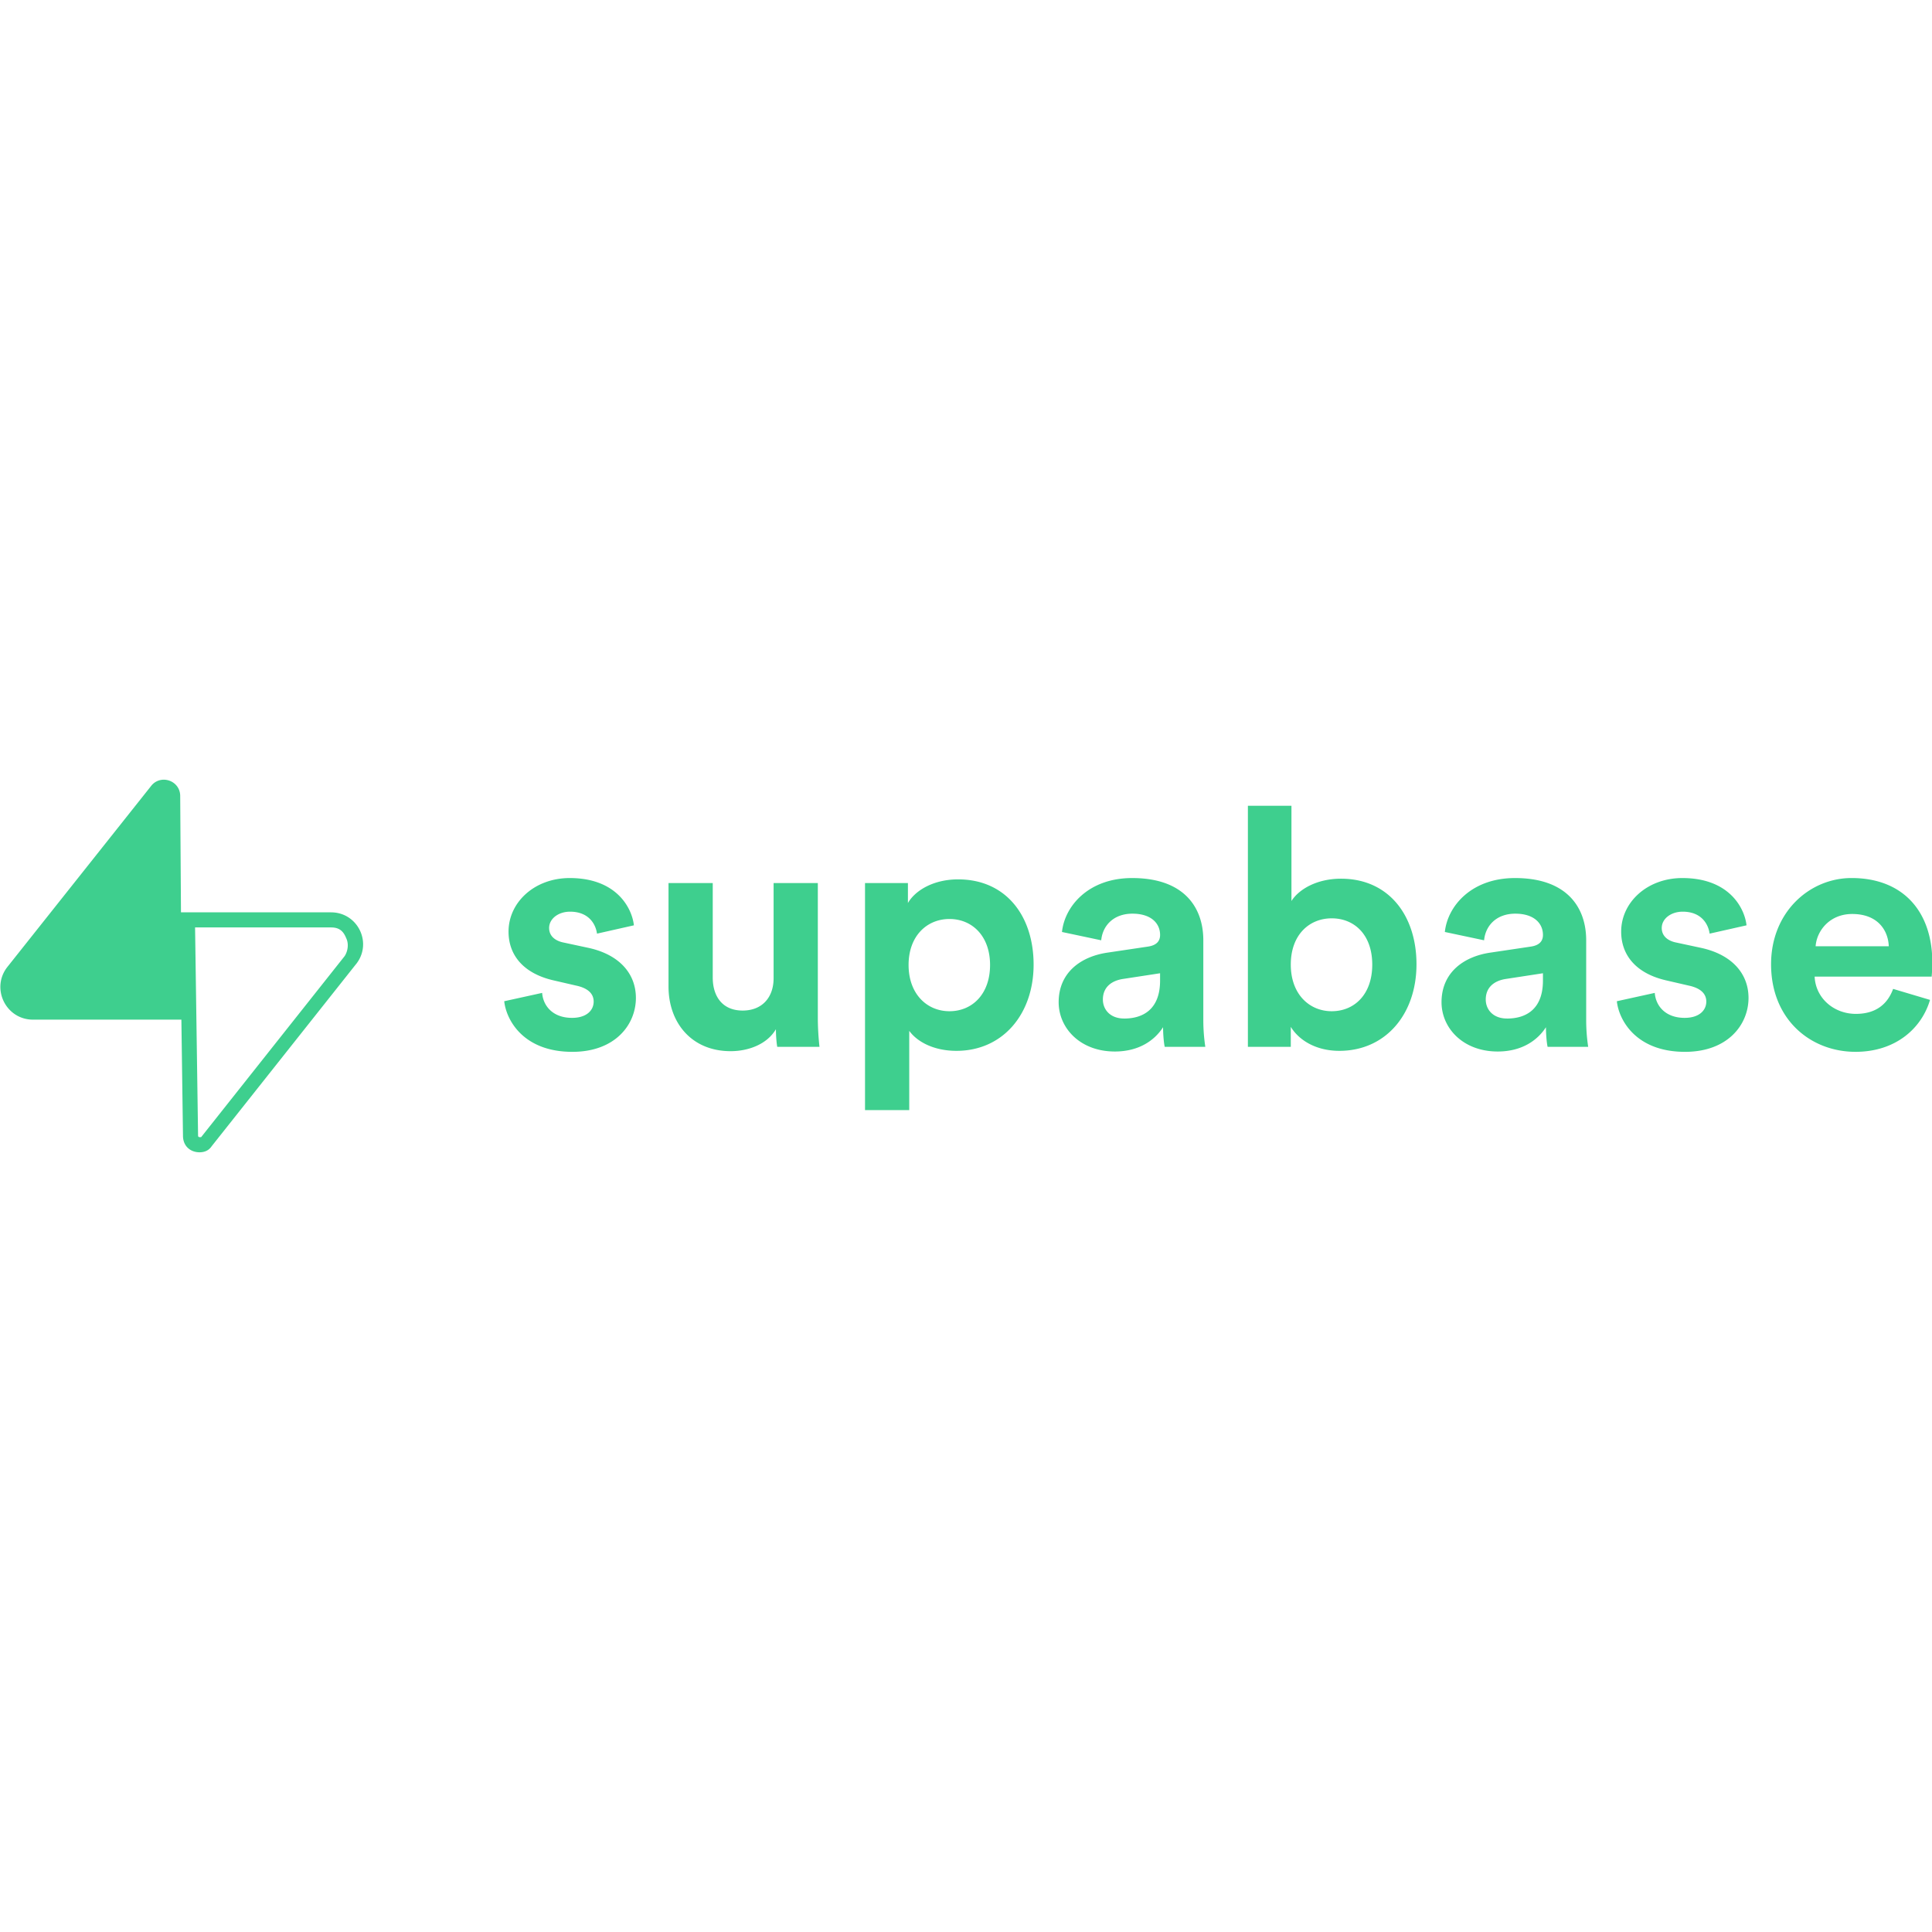 <svg xmlns="http://www.w3.org/2000/svg" viewBox="0 0 128 128"><path fill="#3ECF8E" d="M33.406 66.334c.132 1.235 1.256 3.353 4.516 3.353 2.842 0 4.208-1.809 4.208-3.573 0-1.589-1.08-2.89-3.216-3.331l-1.543-.331c-.594-.11-.99-.441-.99-.97 0-.618.616-1.081 1.387-1.081 1.234 0 1.697.816 1.785 1.455l2.445-.551c-.132-1.17-1.168-3.132-4.252-3.132-2.335 0-4.054 1.61-4.054 3.55 0 1.523.948 2.78 3.04 3.243l1.433.331c.837.177 1.167.574 1.167 1.059 0 .574-.462 1.08-1.432 1.08-1.277 0-1.916-.793-1.982-1.654zm18.089 3.022h2.798a18 18 0 0 1-.11-1.963v-8.89h-2.93v6.31c0 1.256-.75 2.139-2.05 2.139-1.365 0-1.982-.97-1.982-2.184v-6.264h-2.93v6.86c0 2.36 1.498 4.279 4.12 4.279 1.145 0 2.401-.441 2.996-1.456 0 .441.044.948.088 1.17zm8.745 4.191v-5.25c.529.728 1.63 1.324 3.129 1.324 3.062 0 5.11-2.427 5.11-5.713 0-3.22-1.828-5.647-5-5.647-1.63 0-2.842.728-3.327 1.566v-1.323H57.31v15.043zm5.354-9.617c0 1.941-1.19 3.066-2.688 3.066s-2.71-1.147-2.71-3.066c0-1.92 1.212-3.044 2.71-3.044s2.688 1.125 2.688 3.044m4.545 2.47c0 1.698 1.41 3.265 3.723 3.265 1.608 0 2.644-.75 3.194-1.61 0 .419.045 1.014.11 1.3h2.689a12 12 0 0 1-.132-1.72v-5.338c0-2.183-1.278-4.124-4.715-4.124-2.908 0-4.473 1.875-4.649 3.573l2.6.551c.088-.948.793-1.764 2.07-1.764 1.235 0 1.83.64 1.83 1.411 0 .375-.199.684-.816.772l-2.665.397c-1.807.265-3.239 1.346-3.239 3.287m4.34 1.08c-.947 0-1.41-.617-1.41-1.257 0-.838.595-1.257 1.344-1.367l2.445-.375v.485c0 1.92-1.145 2.515-2.38 2.515zm11.039 1.876v-1.323c.572.926 1.718 1.588 3.216 1.588 3.085 0 5.112-2.449 5.112-5.735 0-3.22-1.829-5.67-5.001-5.67-1.609 0-2.798.707-3.283 1.479v-6.309h-2.886v15.97zm5.397-5.448c0 1.985-1.19 3.088-2.687 3.088-1.476 0-2.71-1.125-2.71-3.088 0-1.986 1.234-3.066 2.71-3.066 1.498 0 2.687 1.08 2.687 3.066m4.59 2.492c0 1.698 1.41 3.265 3.723 3.265 1.608 0 2.644-.75 3.195-1.61 0 .419.044 1.014.11 1.3h2.688a12 12 0 0 1-.132-1.72v-5.338c0-2.183-1.278-4.124-4.715-4.124-2.908 0-4.473 1.875-4.649 3.573l2.6.551c.088-.948.793-1.764 2.07-1.764 1.235 0 1.83.64 1.83 1.411 0 .375-.199.684-.816.772l-2.665.397c-1.807.265-3.239 1.346-3.239 3.287m4.34 1.08c-.947 0-1.41-.617-1.41-1.257 0-.838.595-1.257 1.344-1.367l2.445-.375v.485c0 1.92-1.145 2.515-2.379 2.515zm7.275-1.146c.132 1.235 1.256 3.353 4.516 3.353 2.842 0 4.208-1.809 4.208-3.573 0-1.589-1.08-2.89-3.216-3.331l-1.543-.331c-.594-.11-.99-.441-.99-.97 0-.618.616-1.081 1.387-1.081 1.234 0 1.697.816 1.785 1.455l2.445-.551c-.132-1.17-1.167-3.132-4.252-3.132-2.335 0-4.053 1.61-4.053 3.55 0 1.523.946 2.78 3.04 3.243l1.432.331c.837.177 1.168.574 1.168 1.059 0 .574-.463 1.08-1.433 1.08-1.278 0-1.916-.793-1.982-1.654zm13.17-3.64c.066-.993.903-2.14 2.424-2.14 1.674 0 2.38 1.06 2.423 2.14zm5.134 2.823c-.353.97-1.102 1.655-2.468 1.655-1.454 0-2.666-1.037-2.732-2.47h7.755c0-.045.044-.486.044-.905 0-3.485-2.005-5.625-5.353-5.625-2.776 0-5.332 2.25-5.332 5.713 0 3.662 2.621 5.801 5.596 5.801 2.666 0 4.384-1.566 4.935-3.44zM10.895 51.658a1.05 1.05 0 0 0-.88.41L.496 64.054c-1.123 1.414-.115 3.5 1.69 3.5h9.831l.106 7.688c0 .7.499 1.1 1.1 1.1.3 0 .6-.101.8-.401l9.51-11.996c1.2-1.4.2-3.5-1.602-3.5H11.99l-.051-7.723c-.009-.634-.513-1.042-1.043-1.064zm2.03 9.787h9.007c.5 0 .8.201 1 .701.2.4.1.9-.1 1.2L13.325 75.34h-.102s-.1 0-.1-.1l-.199-13.796z"/></svg>
